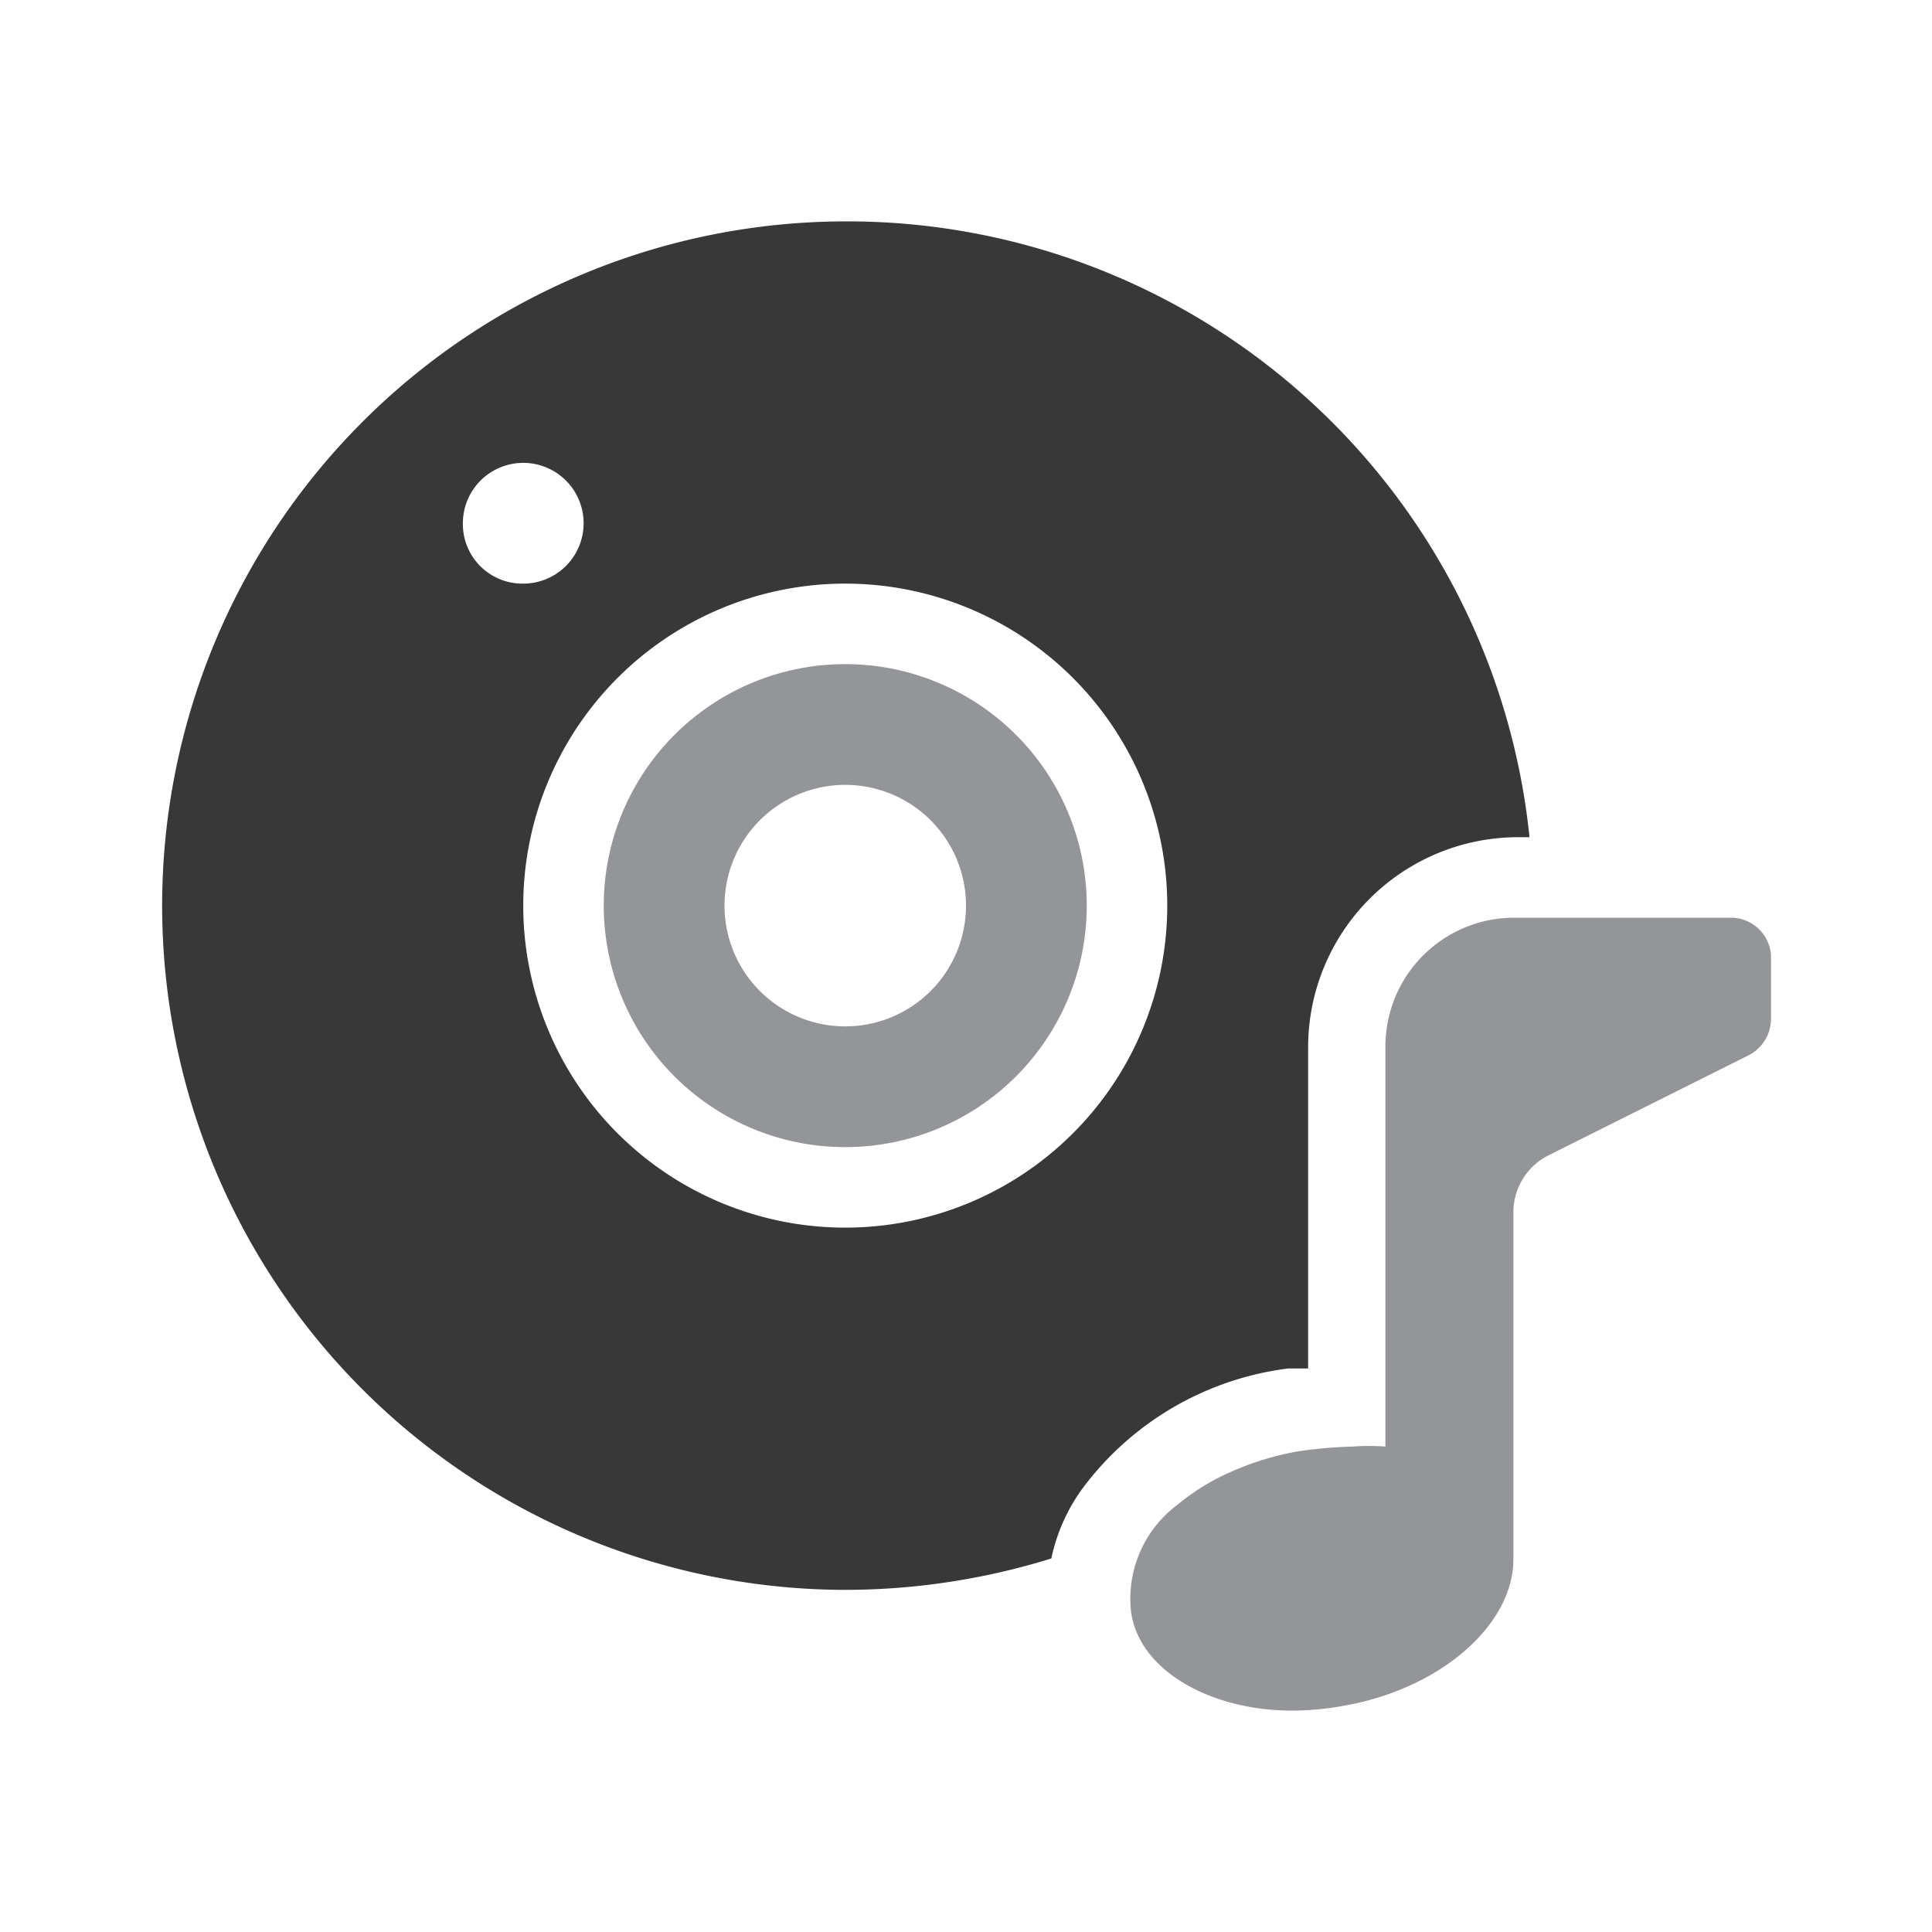 <?xml version="1.0" standalone="no"?><!DOCTYPE svg PUBLIC "-//W3C//DTD SVG 1.1//EN" "http://www.w3.org/Graphics/SVG/1.1/DTD/svg11.dtd"><svg t="1609591678127" class="icon" viewBox="0 0 1024 1024" version="1.1" xmlns="http://www.w3.org/2000/svg" p-id="1267" xmlns:xlink="http://www.w3.org/1999/xlink" width="200" height="200"><defs><style type="text/css"></style></defs><path d="M448 117.333a362.667 362.667 0 0 0 0 725.333 369.92 369.92 0 0 0 109.227-16.64 96.853 96.853 0 0 1 16.213-36.693A160.853 160.853 0 0 1 682.667 725.333h10.667v-170.667a111.36 111.36 0 0 1 110.933-110.933H810.667a363.52 363.52 0 0 0-362.667-326.4zM245.333 277.333a32 32 0 1 1 32 32 31.573 31.573 0 0 1-32-32z m202.667 373.333a170.667 170.667 0 1 1 170.667-170.667 170.667 170.667 0 0 1-170.667 170.667z" fill="#383838" p-id="1268"></path><path d="M938.667 506.453v33.707a21.76 21.76 0 0 1-11.947 19.2l-105.813 52.907a33.707 33.707 0 0 0-18.773 30.293v183.893c0 34.56-38.4 68.693-90.027 77.653a151.467 151.467 0 0 1-27.307 2.56c-42.667 0-81.067-20.907-85.333-52.48a62.293 62.293 0 0 1 24.747-56.747 119.04 119.04 0 0 1 28.587-17.493 151.893 151.893 0 0 1 34.987-10.667 235.947 235.947 0 0 1 29.013-2.56 116.48 116.48 0 0 1 17.493 0V554.667a68.267 68.267 0 0 1 68.267-68.267h115.2a21.333 21.333 0 0 1 20.907 20.053zM448 352a128 128 0 1 0 128 128 128 128 0 0 0-128-128z m0 192a64 64 0 1 1 64-64 64 64 0 0 1-64 64z" fill="#939598" p-id="1269"></path></svg>